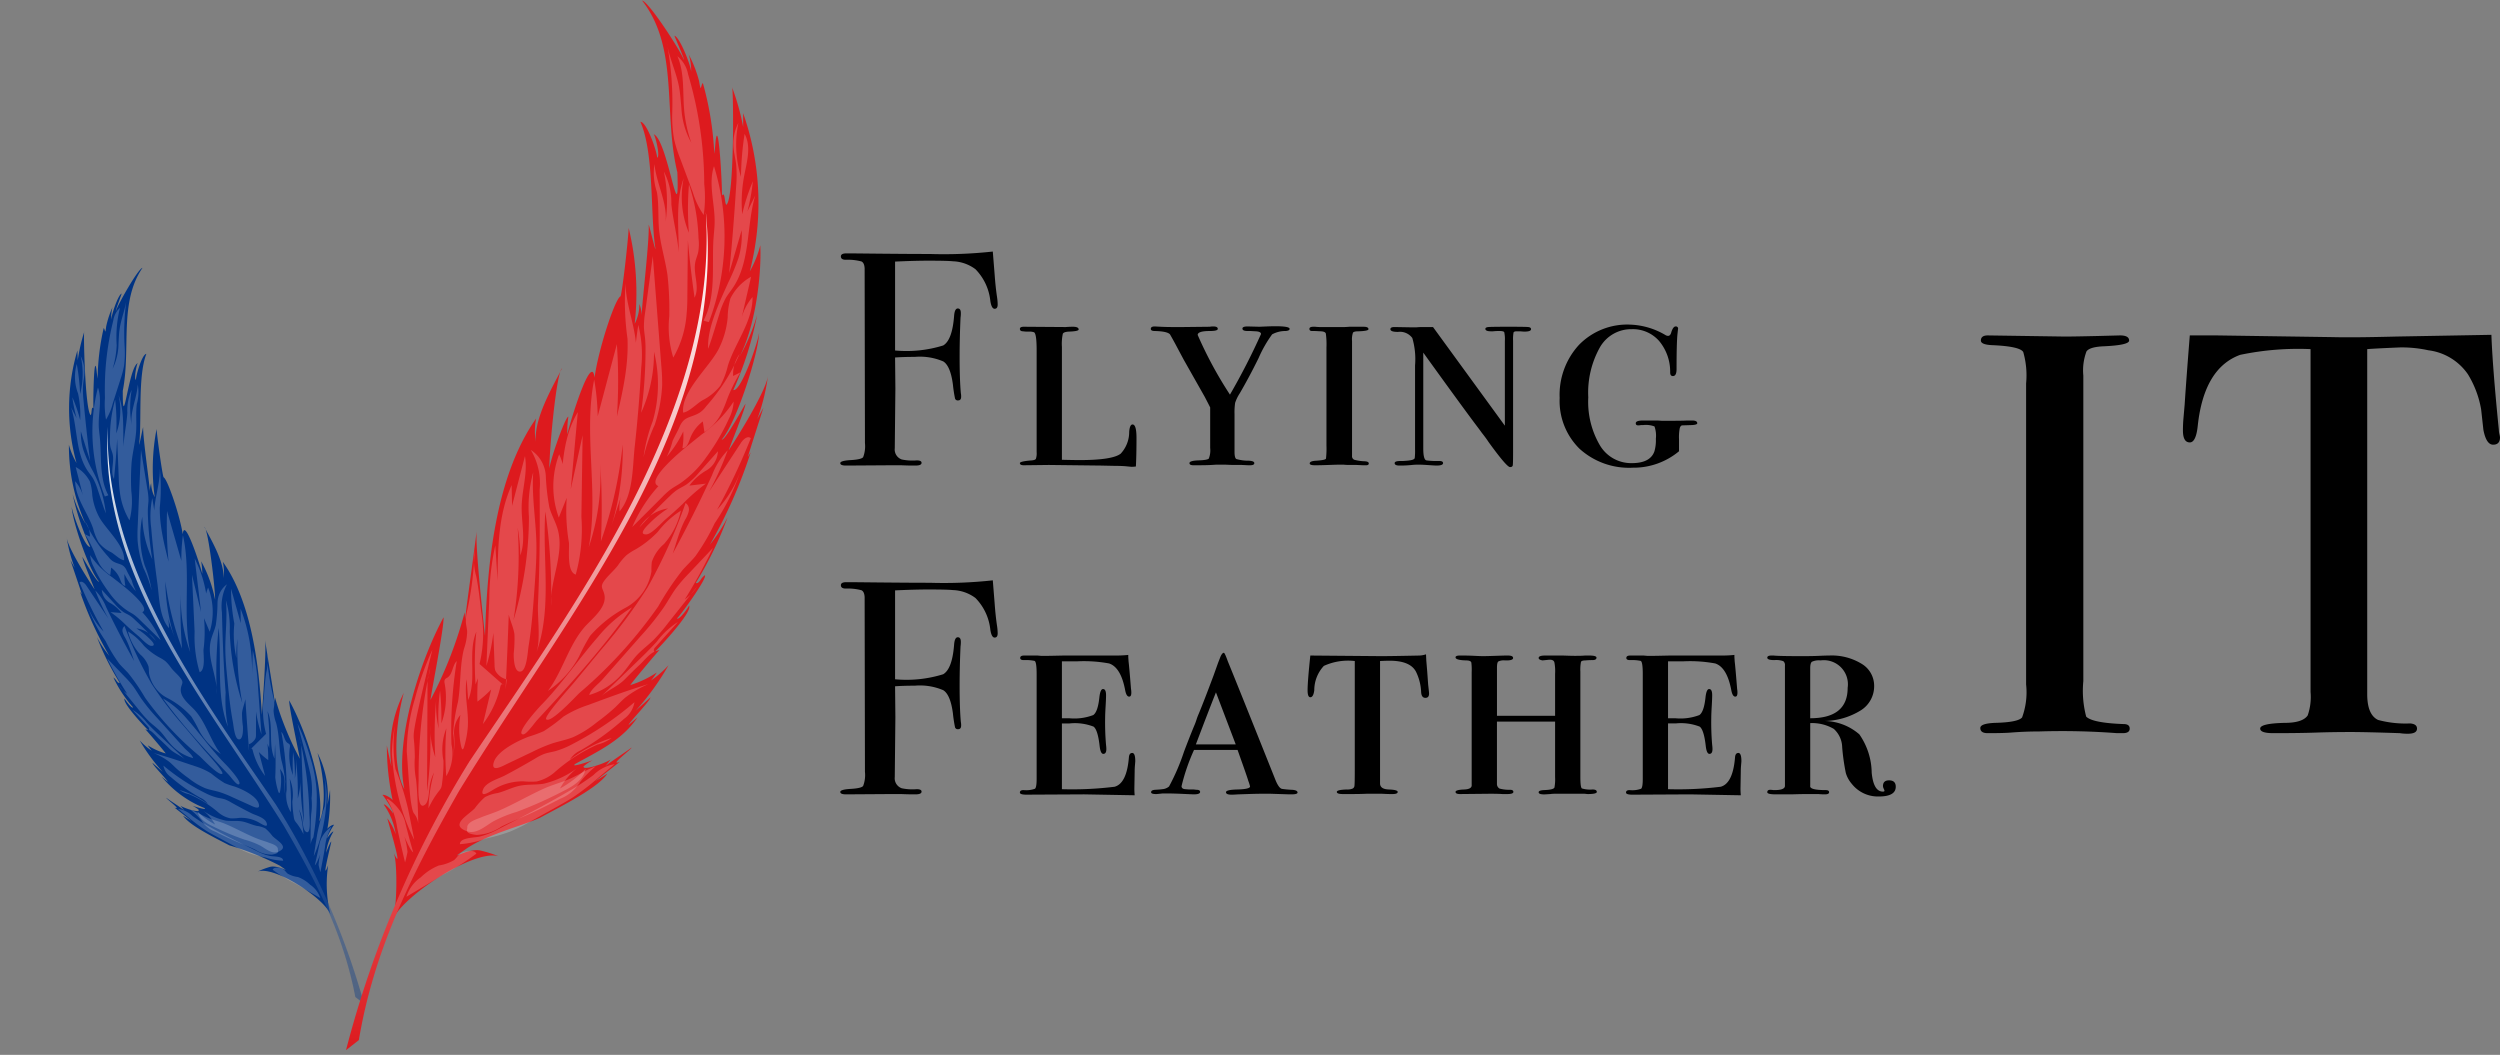 <svg xmlns="http://www.w3.org/2000/svg" xmlns:xlink="http://www.w3.org/1999/xlink" width="205.298" height="86.627" viewBox="0 0 205.298 86.627">
  <rect x="0" y="0" width="205.298" height="86.627" fill="#808080" stroke="none"/>
  <defs>
    <linearGradient id="linear-gradient" x1="0.5" x2="0.5" y2="1" gradientUnits="objectBoundingBox">
      <stop offset="0" stop-color="#fff"/>
      <stop offset="1" stop-color="#003383" stop-opacity="0.373"/>
    </linearGradient>
    <linearGradient id="linear-gradient-2" x1="0.5" x2="0.5" y2="1" gradientUnits="objectBoundingBox">
      <stop offset="0" stop-color="#fff"/>
      <stop offset="1" stop-color="#dd1a1e"/>
    </linearGradient>
  </defs>
  <g id="Group_16" data-name="Group 16" transform="translate(306.353 1554.207)">
    <g id="Group_14" data-name="Group 14">
      <path id="Path_147" data-name="Path 147" d="M13.575-13.2q0,.35-.25.35t-.35-.625A4.363,4.363,0,0,0,11.75-16.1a3.27,3.27,0,0,0-1.85-.65q-.45-.05-2-.05-1.15,0-2.75.075v7.3A10.147,10.147,0,0,0,9.1-9.837q.75-.438.9-2.463.05-.575.3-.575t.25.375a2.341,2.341,0,0,1-.025.375q-.075,1.725-.075,3.2,0,1.9.1,3a1.333,1.333,0,0,1,.025.3q0,.3-.25.3a.231.231,0,0,1-.25-.15A10.913,10.913,0,0,1,9.9-6.625q-.2-1.525-.788-1.9A4.864,4.864,0,0,0,6.775-8.9q-.925,0-1.625.05L5.175-6.3l-.05,4.9A.868.868,0,0,0,5.7-.475,4.226,4.226,0,0,0,6.925-.4q.4,0,.4.2,0,.225-.5.225h-.25q-.35,0-.95-.025H4.85L1.125.025Q.65.025.65-.175t.863-.25q.863-.05,1.013-.237a2.5,2.5,0,0,0,.15-1.162L2.65-16.175q-.025-.45-.262-.562A4.4,4.4,0,0,0,1.1-16.875q-.4,0-.4-.275,0-.25.45-.25h.4l2.413.025Q6.425-17.35,8-17.35a37.062,37.062,0,0,0,5.175-.2q.025.325.15,1.875.075,1.05.2,1.875A4.338,4.338,0,0,1,13.575-13.2Zm11.4,10.95q0,1.4-.05,2.35a2.341,2.341,0,0,1-.375.025q-.025,0-.388-.037T23.225.05L22.05.025l-4.275-.05L15.725,0Q15.4,0,15.4-.175q0-.15.975-.225.275-.025.337-.125a1.38,1.38,0,0,0,.063-.55V-9.45q0-1.4-.225-1.475a1.189,1.189,0,0,0-.437-.05A2.319,2.319,0,0,1,15.675-11q-.275,0-.275-.2,0-.175.325-.175l3.45.025q.275-.025.575-.025.475,0,.475.225,0,.15-.825.175-.4.025-.475.175a3.958,3.958,0,0,0-.075,1.075V-.45q1,.025,1.45.025,2.7,0,3.375-.525a2.6,2.6,0,0,0,.7-1.8q.05-.6.275-.6Q24.975-3.35,24.975-2.25ZM37.55-11.2q0,.15-.325.175a2.275,2.275,0,0,0-1.112.275A10.18,10.18,0,0,0,35-8.8q-.775,1.575-1.55,2.9a3.311,3.311,0,0,0-.375.775,5.32,5.32,0,0,0-.05.925v3.1q0,.5.15.588A3.549,3.549,0,0,0,34.2-.375q.45.025.45.2T34.3,0h-.15l-.525-.025h-.65q-.2,0-.725-.025h-.725q.025,0-.388.025T29.9,0h-.25q-.325,0-.325-.175,0-.2.738-.225t.85-.15a1.825,1.825,0,0,0,.113-.875V-4.75q-.15-.3-.45-.875L28.85-8.675q-.375-.7-.6-1.125t-.525-.95q-.225-.25-1.25-.275-.325,0-.325-.175,0-.2.325-.2l.475.025q.5.025,1.05.025h.775L31-11.375a1.4,1.4,0,0,1,.275-.025q.375,0,.375.2,0,.175-.65.175-1,0-1,.325a33.061,33.061,0,0,0,2.65,4.9,54.05,54.05,0,0,0,2.55-4.975q0-.2-.425-.225l-.45-.025H34.1q-.425,0-.425-.2,0-.175.425-.175l.975.025.6-.025Q37.55-11.475,37.55-11.2ZM44.05-.15q0,.15-.225.15h-.25L43.05-.025H42.4a3.857,3.857,0,0,1-.425-.025H41.7q-.25,0-.937.025T39.725,0h-.1Q39.2,0,39.2-.15q0-.2.55-.225.75-.05.787-.175a7.466,7.466,0,0,0,.038-1.075v-8.05a6.627,6.627,0,0,0-.05-1.137q-.05-.163-.375-.187l-.5-.025H39.4q-.225,0-.225-.175t.325-.175h.15a4.31,4.31,0,0,0,.55.025H42q.15,0,.45-.025h1.175q.4,0,.4.2,0,.15-.85.175-.35,0-.425.113a1.732,1.732,0,0,0-.075.688V-.775a.312.312,0,0,0,.188.325,3.858,3.858,0,0,0,.888.125Q44.05-.3,44.05-.15ZM57.375-11.175q0,.2-.55.2-.075,0-.35-.025H56.2q-.225,0-.263.1a3.156,3.156,0,0,0-.037.675V-1.05q0,.9-.025,1.05T55.65.15q-.275,0-1.775-2.075-.175-.275-.55-.75-.05-.075-.275-.375Q51.8-4.7,48.525-9.25v7.875q0,.925.262.975a6.08,6.08,0,0,0,.963.05h.1q.3,0,.3.175,0,.2-.55.2-.1,0-.825-.05Q48.4-.05,48.1-.05q-.25,0-.5.025a9.819,9.819,0,0,1-1.025.05q-.4,0-.4-.2,0-.175.475-.175h.225L47.2-.375q.6-.05.625-.225a5.319,5.319,0,0,0,.025-.725V-8.2a6.185,6.185,0,0,0-.225-2.25,1.258,1.258,0,0,0-1.175-.5q-.625,0-.625-.225,0-.175.325-.175h.1l1.375.025h.325q.25-.025.45-.025h.925l5.9,8.1V-10.2a2.691,2.691,0,0,0-.05-.725q-.05-.1-.4-.1A4.41,4.41,0,0,0,54.25-11H54.1q-.475,0-.475-.2,0-.125.237-.15t1.688-.025q1.375,0,1.6.025T57.375-11.175ZM71.025-3.45q0,.125-.45.15l-.8.025q-.125.025-.187.225a3.9,3.9,0,0,0-.062.9v1A5.829,5.829,0,0,1,65.725.2,6.047,6.047,0,0,1,61.35-1.362a5.507,5.507,0,0,1-1.625-4.163,6.055,6.055,0,0,1,1.588-4.362A5.523,5.523,0,0,1,65.5-11.55a6.078,6.078,0,0,1,2.9.85.448.448,0,0,0,.225.075q.2,0,.275-.325.15-.45.35-.45a.177.177,0,0,1,.2.2q0-.05-.05.425-.075.725-.075,2.875,0,.575-.3.575-.225,0-.225-.3a3.923,3.923,0,0,0-.913-2.587,2.865,2.865,0,0,0-2.237-.963,2.957,2.957,0,0,0-2.625,1.5,7.617,7.617,0,0,0-.95,4.1,7.066,7.066,0,0,0,.962,3.95A2.987,2.987,0,0,0,65.65-.175q1.5,0,1.85-.95a3.178,3.178,0,0,0,.125-1.05,2.27,2.27,0,0,0-.113-1.013,1.993,1.993,0,0,0-.937-.112H66.4a1.159,1.159,0,0,1-.225.025q-.2,0-.2-.175,0-.225.6-.225h1.2q.35.025.375.025,1.75,0,2-.025h.45Q71.025-3.675,71.025-3.45ZM13.575,13.8q0,.35-.25.35t-.35-.625A4.363,4.363,0,0,0,11.75,10.9a3.27,3.27,0,0,0-1.85-.65q-.45-.05-2-.05-1.15,0-2.75.075v7.3a10.147,10.147,0,0,0,3.95-.413q.75-.438.9-2.463.05-.575.3-.575t.25.375a2.341,2.341,0,0,1-.025.375q-.075,1.725-.075,3.2,0,1.9.1,3a1.333,1.333,0,0,1,.025.3q0,.3-.25.3a.231.231,0,0,1-.25-.15,10.913,10.913,0,0,1-.175-1.15q-.2-1.525-.788-1.9A4.864,4.864,0,0,0,6.775,18.1q-.925,0-1.625.05l.025,2.55-.05,4.9a.868.868,0,0,0,.575.925,4.226,4.226,0,0,0,1.225.075q.4,0,.4.2,0,.225-.5.225h-.25q-.35,0-.95-.025H4.85l-3.725.025q-.475,0-.475-.2t.863-.25q.863-.05,1.013-.238a2.5,2.5,0,0,0,.15-1.163L2.65,10.825q-.025-.45-.262-.562A4.4,4.4,0,0,0,1.1,10.125q-.4,0-.4-.275,0-.25.45-.25h.4l2.413.025Q6.425,9.65,8,9.65a37.061,37.061,0,0,0,5.175-.2q.025.325.15,1.875.075,1.05.2,1.875A4.338,4.338,0,0,1,13.575,13.8Zm11.3,10.5q0,.025-.025.313t-.025.513L24.8,26.55q0,.25.025.55l-4.15-.075-4.75.025q-.525,0-.525-.175,0-.2.3-.2a2.1,2.1,0,0,0,.938-.112q.137-.112.137-.812v-8.6q0-1.025-.175-1.088A3.535,3.535,0,0,0,15.725,16q-.3,0-.3-.175,0-.2.325-.2h1.1l.275.025h.625q.125,0,1.25-.025h4.225a9.493,9.493,0,0,0,1.075-.05v.175l.025.375q.05.375.2,2.25a1.553,1.553,0,0,1,.025.3q0,.325-.175.325-.225,0-.325-.5-.35-1.9-1.325-2.225a11.371,11.371,0,0,0-2.6-.175H18.85v4.675h.6a4.358,4.358,0,0,0,1.975-.262q.375-.263.5-1.437.075-.7.3-.7.25,0,.25.5,0,.3-.037.925t-.038.95a21.457,21.457,0,0,0,.075,2.225,2.734,2.734,0,0,1,.025.325q0,.4-.25.4-.225,0-.3-.625-.15-1.35-.5-1.613a4.259,4.259,0,0,0-1.975-.262H18.85v5.4a28.49,28.49,0,0,0,4.325-.2q1-.275,1.175-2.4.025-.375.275-.375T24.875,24.3ZM38.2,26.875q0,.15-.5.15h-.175l-1.55-.05h-.7q-.425,0-1.175.025l-.75.025-.45.025h-.125q-.45,0-.45-.2t.9-.225q1.075-.025,1.075-.25a3.452,3.452,0,0,0-.15-.475q-.05-.2-.575-1.675l-.3-.85H29.7a16.3,16.3,0,0,0-1.025,2.975q0,.225.3.25l.325.025h.375l.225.025q.3,0,.3.175,0,.2-.525.2-.075,0-.887-.038T27.35,26.95h-.225l-.225.025L26.625,27h-.05q-.4,0-.4-.15,0-.175.325-.2.45-.025.6-.05a.947.947,0,0,0,.55-.225,17.6,17.6,0,0,0,1.225-2.85q.425-1.125.825-2.1a4.911,4.911,0,0,0,.2-.525,4.912,4.912,0,0,1,.2-.525q.425-1.025,1.2-3.1l.375-1.05.175-.45q.15-.375.3-.375.075,0,.325.7.75,1.825,3.875,9.65.3.775.575.825a7.555,7.555,0,0,0,.8.075Q38.2,26.675,38.2,26.875Zm-5.075-3.95L31.5,18.65q-.6,1.5-1.65,4.275ZM49,18.75q0,.35-.3.35-.325,0-.35-.475a4.177,4.177,0,0,0-.425-1.675q-.475-.9-2.175-.9-.25,0-.775.025v10.05q0,.475.725.5t.725.2Q46.425,27,46,27h-.175q-.225,0-.7-.025h-1.25Q43.35,27,42.525,27h-.6q-.5,0-.5-.175t.825-.2a1.04,1.04,0,0,0,.4-.05.28.28,0,0,0,.225-.263q.025-.212.025-1.263V16.075a4.807,4.807,0,0,0-2.538.4,2.924,2.924,0,0,0-.787,2q-.075.575-.325.575-.225,0-.225-.575,0-.725.225-2.85l5.825.05q.775,0,3.15-.05a1.884,1.884,0,0,0,.525-.1l.025.525.075.9L48.925,18l.05.45Q49,18.675,49,18.75Zm13.775,8.075q0,.175-.75.175-.025,0-.25-.025H59.5a3.644,3.644,0,0,0-.55.025l-.4.025Q58,27.05,58,26.85q0-.15.425-.175.825-.025.875-.225a3.565,3.565,0,0,0,.05-.825V21.05H54.575V26.2a.437.437,0,0,0,.212.35,3.083,3.083,0,0,0,.862.1q.275,0,.275.175t-.5.175h-.4q-.35-.025-1.025-.025L51.55,27q-.375,0-.375-.175t.725-.2q.55-.025.6-.3v-9.35a4.917,4.917,0,0,0-.025-.75q-.025-.2-.45-.2-.85-.025-.85-.25,0-.15.35-.15h.2q.525,0,1.013.025t.688.025q.275,0,1.013-.025t.862-.025h.175q.425,0,.425.2,0,.225-.675.2a1.026,1.026,0,0,0-.537.087q-.113.088-.112.513v3.95H59.35v-3.45a3.91,3.91,0,0,0-.05-.9q-.05-.3-.5-.25l-.475.05q-.325-.05-.325-.2,0-.2.525-.2H60q.675.025.975.025.6,0,.825-.025h.35q.6,0,.6.175,0,.2-.338.2a5.241,5.241,0,0,0-.562.025q-.325,0-.375.125a3.386,3.386,0,0,0-.05.8V25.6q0,.85.125.938a2.3,2.3,0,0,0,.875.087Q62.775,26.625,62.775,26.825ZM74.65,24.3q0,.025-.025.313t-.025.513l-.025,1.425q0,.25.025.55l-4.15-.075-4.75.025q-.525,0-.525-.175,0-.2.3-.2a2.1,2.1,0,0,0,.938-.112q.138-.112.137-.812v-8.6q0-1.025-.175-1.088A3.535,3.535,0,0,0,65.5,16q-.3,0-.3-.175,0-.2.325-.2h1.1l.275.025h.625q.125,0,1.25-.025H73a9.493,9.493,0,0,0,1.075-.05v.175l.025.375q.05.375.2,2.25a1.553,1.553,0,0,1,.025.3q0,.325-.175.325-.225,0-.325-.5-.35-1.9-1.325-2.225a11.371,11.371,0,0,0-2.6-.175H68.625v4.675h.6a4.358,4.358,0,0,0,1.975-.262q.375-.263.5-1.437.075-.7.3-.7.25,0,.25.5,0,.3-.037.925t-.038.95a21.455,21.455,0,0,0,.075,2.225,2.734,2.734,0,0,1,.025.325q0,.4-.25.4-.225,0-.3-.625-.15-1.35-.5-1.613A4.259,4.259,0,0,0,69.25,21.2h-.625v5.4a28.49,28.49,0,0,0,4.325-.2q1-.275,1.175-2.4.025-.375.275-.375T74.65,24.3Zm12.675,2.1q0,.8-1.4.8a2.725,2.725,0,0,1-2.2-1.025,2.444,2.444,0,0,1-.5-.9,17.405,17.405,0,0,1-.3-2.125,2.091,2.091,0,0,0-.687-1.5,3.532,3.532,0,0,0-1.937-.475v5.15q-.075.35,1.275.35.275,0,.275.175t-.35.175q-.275,0-.525-.025H80.1q-.55,0-1.325.025h-1.3q-.7,0-.7-.175,0-.2.25-.2a2.03,2.03,0,0,1,.25.025h.1q.85,0,.85-.35V16.45a.4.4,0,0,0-.137-.363A1.746,1.746,0,0,0,77.363,16q-.588,0-.588-.2,0-.175.35-.175H77.3q.4.05,2.375.05.825,0,1.35-.025t.825-.025a4.706,4.706,0,0,1,2.688.688,2.1,2.1,0,0,1,1.013,1.813,2.335,2.335,0,0,1-1.075,1.987A5.837,5.837,0,0,1,81.45,21a4.468,4.468,0,0,1,2.887,1.1,5.632,5.632,0,0,1,1.012,3.15q.15,1.55.925,1.55.125,0,.125-.075a.734.734,0,0,0-.062-.163.567.567,0,0,1-.062-.212q0-.475.5-.475Q87.325,25.875,87.325,26.4Zm-3.95-8.125a1.978,1.978,0,0,0-2.225-2.25,1.357,1.357,0,0,0-.713.113q-.138.112-.137.537v4.1Q83.375,20.775,83.375,18.275Z" transform="translate(-238 -1516)"/>
      <path id="Path_148" data-name="Path 148" d="M13.536-.376q0,.376-.564.376H12.5A60.163,60.163,0,0,0,6.11-.141q-1.175,0-2.35.094Q3.149,0,1.88,0q-.611,0-.611-.423,0-.376,1.222-.423Q4.371-.893,4.7-1.293A5.977,5.977,0,0,0,5.029-4V-28.717A6.96,6.96,0,0,0,4.794-31.3q-.282-.47-2.585-.564-.893-.047-.893-.376,0-.423.564-.423l6.345.094q.705,0,2.726-.047l1.786-.047q.752,0,.752.423,0,.376-2.068.47-1.175.047-1.434.423a4.419,4.419,0,0,0-.259,1.974v25.1a8.3,8.3,0,0,0,.235,2.914q.517.517,3.055.611Q13.536-.752,13.536-.376ZM43.945-24.3q0,.611-.564.611t-.8-1.222L42.394-26.6a8.167,8.167,0,0,0-1.081-2.867,4.625,4.625,0,0,0-3.243-1.974,10.154,10.154,0,0,0-2.35-.235q-2.209.094-2.679.141V-3.2q0,1.692.893,2.115A8.657,8.657,0,0,0,36.566-.8q.564.047.564.423,0,.423-.752.423A4.049,4.049,0,0,1,35.72,0q-2.82-.094-4-.094-1.551,0-2.914.047T25.333,0q-1.081,0-1.081-.376,0-.423,2.021-.47,1.457,0,1.88-.611a4.643,4.643,0,0,0,.235-1.927V-31.537a23.273,23.273,0,0,0-5.781.47q-2.961,1.081-3.478,5.781-.141,1.41-.658,1.41-.564,0-.564-.987,0-.517.047-1.034l.094-1.081q.141-2.162.423-5.687h2.115l9.588.141q1.692.047,5.264-.047l7.8-.141q.094,2.632.611,7.8a1.682,1.682,0,0,0,.047.352A1.84,1.84,0,0,1,43.945-24.3Z" transform="translate(-145 -1494)"/>
    </g>
    <g id="Group_15" data-name="Group 15" transform="translate(-21.437 -17.792)">
      <g id="Symbol_blue" transform="matrix(0.926, -0.267, 0.254, 0.964, -284.554, -1511.13)">
        <path id="Path_54" data-name="Path 54" d="M13.7,55.479a9.853,9.853,0,0,1,.884-3.97c-1.061,1.421.73-1.688.77-1.795-.082-.028-.681.756-.681.792A4.178,4.178,0,0,1,15.74,48.98c-.046-.1-.64.324-.624.378-.079-.1.806-.93.831-.9-.076-.095-.649.073-.663.212a15.346,15.346,0,0,0,1.09-3.087c.032-.047-.549,1.175-.535,1.123a7.473,7.473,0,0,0,.3-4.324c.049,1.537-.276,4.259-1.338,5.464,1.206-2.609.887-7.417.146-10.274-.167.59-.317,4.124-.388,4.863a24.2,24.2,0,0,1-.718-5.421l-.121.388c.1-.676.475-4.629.567-5.224-.116.941-1.655,5.2-1.9,5.911.829-3.975,1.6-9.129.1-13.007a3.918,3.918,0,0,1-.287,1.314c.394-1.323-.176-3.233-.479-4.5.282.325-.479,5.373-.694,6.012a10.473,10.473,0,0,0-.312-3.353,5.822,5.822,0,0,1-.183,1.023c.031-.524-.272-6.292-.965-2.712.509-.714.219-5.595-.131-5.826-.021-.457.36-3.417.476-3.98a16.512,16.512,0,0,0-1.634,5.356,2.507,2.507,0,0,1,.009-1.187A1.99,1.99,0,0,0,8,17.865c.16-.7.566-4.271.837-5.226.06-.2-.72,1.392-.7,1.248.723-1.713,1.348-5.4,2.565-7.007-.38-.076-1.39,1.58-1.418,1.82-.194-.1.455-1.342.523-1.288-.845.062-2.856,5.466-1.85,1.851,1.6-3.151,1.579-7.069,4.293-9.283-.384-.036-2.942,2.458-3.113,2.8-.113.032.93-1.322.829-1.236-.32.014-1.449,1.651-1.435,1.925a3.347,3.347,0,0,1,.39-1.051A7.282,7.282,0,0,0,7.982,3.8c-.288.694-.142.228-.234.058a18.711,18.711,0,0,0-1.6,3.868s.015-.224.1-.741c.186-1.556-1.15,3.037-1.089,3.026-.11-.353-.235.35-.372.45C4.4,10.042,6.024,3.515,6.071,3.7A14.058,14.058,0,0,0,4.907,5.821l.183-.784a16.189,16.189,0,0,0-2.515,8.89,6.278,6.278,0,0,1-.232-1.619,15.07,15.07,0,0,0-.338,6.652,11.2,11.2,0,0,1-.43-2.651,19.96,19.96,0,0,0,.307,4.565c-.469-.022-.737-3.158-.656-3.6-.25,1.046.017,5.371.633,6.561-.211.039-.8-2.265-.842-2.34-.047.328.276,2.481.306,2.861C1.053,23.6.024,20.486.144,19.59A12.117,12.117,0,0,0,.151,22.2l-.186-.725c-.007,0,.195,2.72.2,3l-.094-.293a28.34,28.34,0,0,0,1.021,5.761,9.186,9.186,0,0,1-.615-1.769,21.241,21.241,0,0,0,.884,4.128s-.11.071-.217-.208a.938.938,0,0,0-.189-.348,10.241,10.241,0,0,0,.976,2.814c-.15.133-.554-.929-.5-.89-.344.281,1.211,3,1.247,3.035l-.231-.138c-.084-.26,1.34,2.655,1.157,2.38A5.877,5.877,0,0,1,2.312,37.9a4.554,4.554,0,0,0,.215.529,5.9,5.9,0,0,1-.77-1.1,14.955,14.955,0,0,0,1.22,3.022L2.327,39.4c-.054.162.866,1.718.846,1.851l-.392-.542A9.141,9.141,0,0,0,5.61,44.147c.3.361-.926-.44-.926-.44a2.447,2.447,0,0,1,.434.471c.014.337-1.47-.667-1.442-.8l.242.529c-.067-.162-1.11-1.26-1.2-1.415-.133-.038,1.072,1.415.444.946L4.28,44.884l-.583-.6c.331.929,2.072,2.41,3.17,3.4a24.607,24.607,0,0,1,3.722,2.764c.961,1.11-.077-.163-.9-.13a7.007,7.007,0,0,0-1.049.087C10.141,50.307,13.581,54.071,13.7,55.479Z" transform="translate(0)" fill="#003383"/>
        <path id="Path_55" data-name="Path 55" d="M9.885,51.528,9.313,50.8c.359-5.05-.592-9.653-2.192-15.255C3.421,23.943-2.711,11.615,1.3,0-2.07,10.917,3.2,23.519,6.944,33.755A60.32,60.32,0,0,1,9.885,51.528Z" transform="translate(4.645 11.769)" fill="url(#linear-gradient)"/>
        <path id="Path_56" data-name="Path 56" d="M-.016,9.89s.35-1.412.7-2.4a5.031,5.031,0,0,0,.373-1.247,6.116,6.116,0,0,0,.429-1.966C1.541,3.173,1.517,0,1.517,0a17.068,17.068,0,0,1,.315,2.951,10.833,10.833,0,0,1-.254,3.084A18.882,18.882,0,0,1,.359,9.381,1.155,1.155,0,0,0-.016,9.89Z" transform="translate(13.608 39.589)" fill="#fff" opacity="0.2"/>
        <path id="Path_57" data-name="Path 57" d="M.312,3.326s.632-1.238.931-1.9a4.061,4.061,0,0,1,.9-1.363c.264-.226-.87.18-1.283.988S0,2.652,0,2.652s.106,0,.473-.47a5.719,5.719,0,0,0,.487-.694,4.766,4.766,0,0,0-.638,1.22C.3,3.021.312,3.326.312,3.326Z" transform="translate(13.477 48.561)" fill="#fff" opacity="0.2"/>
        <path id="Path_58" data-name="Path 58" d="M-.01,6.094a11.622,11.622,0,0,0,1.055-1.47A14.14,14.14,0,0,0,2.393,1.547,9.774,9.774,0,0,0,2.6,0a8.941,8.941,0,0,1-.616,2.384A15.021,15.021,0,0,0,.76,4.419C.337,5.328-.01,6.094-.01,6.094Z" transform="translate(13.595 44.386)" fill="#fff" opacity="0.2"/>
        <path id="Path_59" data-name="Path 59" d="M1.607,7.152A28.575,28.575,0,0,0,2.462.743a1.837,1.837,0,0,0,0,.533,1.618,1.618,0,0,1-.055.348L.99,7.671a21.9,21.9,0,0,1,.7-3.712,5.582,5.582,0,0,1-.7,1.695A23.162,23.162,0,0,0,1.706,2.44a6.386,6.386,0,0,1-.525,1.573A10.951,10.951,0,0,0,1.613,1.87,16.078,16.078,0,0,0,1.1,3.686,4.367,4.367,0,0,1,1.47,1.373a.313.313,0,0,0,.024-.167c-.017-.074-.082-.122-.132-.178C1.126.76,1.27.3,1.079,0a24.974,24.974,0,0,1-.82,4.724A2.546,2.546,0,0,0,.123,6.575,17.988,17.988,0,0,0,.757,3.9,3.31,3.31,0,0,1,.482,5.756,8.877,8.877,0,0,0,.259,7.047a.818.818,0,0,0,0,.257A.875.875,0,0,0,.327,7.5,4.934,4.934,0,0,1,.683,8.608,8.8,8.8,0,0,0,.852,6.531a2.543,2.543,0,0,1,.04.977c-.021.246-.132.721.026.933C1.3,8.95,1.56,7.37,1.607,7.152Z" transform="translate(12.534 39.887)" fill="#fff" opacity="0.2"/>
        <path id="Path_60" data-name="Path 60" d="M1.983,9.407a1.6,1.6,0,0,1,.076,1.209A4.09,4.09,0,0,0,1.84,11.84a4.061,4.061,0,0,1,.3-1.308,9.762,9.762,0,0,0,.15-1.814c.07-1.025.389-2.03.375-3.055a3.323,3.323,0,0,1,.053-1c.055-.184.153-.354.208-.538A2.578,2.578,0,0,0,3,3.447,18.989,18.989,0,0,1,3.4-.006a3.606,3.606,0,0,1-.458,1.478c-.275.609-.5,1.24-.725,1.87A7.409,7.409,0,0,0,1.6,6.308l-1.612.866c.02-.046.092-.04.122,0a.229.229,0,0,1,.029.143A5.559,5.559,0,0,0,.608,9.625l0-2.042a6.059,6.059,0,0,0,.6.857A12.357,12.357,0,0,0,1.5,7.123l.052.379a18.542,18.542,0,0,0,.66-2.953c.211,1.3-.671,2.615-.458,3.917l.36-1.13a24.886,24.886,0,0,1-.7,2.623,5.178,5.178,0,0,0-.07.935c0,.294.006.6.184.245A4.638,4.638,0,0,0,1.983,9.407Z" transform="translate(10.717 33.386)" fill="#fff" opacity="0.2"/>
        <path id="Path_61" data-name="Path 61" d="M.548,7.031c.133-.788.265-1.577.469-2.35C1.363,3.375,1.911,2.12,2.132.788a7.681,7.681,0,0,1-.361,2.565,20.658,20.658,0,0,0-.518,5.961,23.106,23.106,0,0,1,1-5.211,9.594,9.594,0,0,0-.513,1.508,8.583,8.583,0,0,1,.579-2.773A14.737,14.737,0,0,1,2.806,0l.053,2.948.3-1.153a13.583,13.583,0,0,1-.5,5.528l.6-1.946A14.515,14.515,0,0,1,2.893,8.4l-.745,3.836A10.741,10.741,0,0,1,2.2,10.294l-.5,1.8a1.027,1.027,0,0,1-.113.289,1,1,0,0,1-.752.338L.766,13.3q.457-2.443.955-4.878c.081.609-.489,1.1-.71,1.673a7.785,7.785,0,0,0-.217,1.088c-.058.257-.282,1.1-.646.907-.307-.168-.1-1.235-.081-1.532C.153,9.376.351,8.2.548,7.031Z" transform="translate(9.774 27.408)" fill="#fff" opacity="0.2"/>
        <path id="Path_62" data-name="Path 62" d="M.972,4.512a7.045,7.045,0,0,1,.735-2.347,20.792,20.792,0,0,1-.308,2.3C1.33,2.88,2.592,1.545,2.974,0a15.241,15.241,0,0,1-.853,3.088c-.837,2.936-.074,6.131-.876,9.076a30.661,30.661,0,0,1,1.4-8.64l.1,4.336a3.081,3.081,0,0,1-.356,1.87A13.792,13.792,0,0,1,3.43,5.8C3.307,9.013,1.66,12.03,1.49,15.243a12.892,12.892,0,0,1,.484-4.828,38.063,38.063,0,0,0-1.08,4.342A23.876,23.876,0,0,1,.976,9.063a15.034,15.034,0,0,0-.415,5.284L.373,11.959a2.267,2.267,0,0,1-.116.879C-.3,11.735.134,10.186.28,9.017Q.562,6.756.972,4.512Z" transform="translate(6.348 16.268)" fill="#fff" opacity="0.2"/>
        <path id="Path_63" data-name="Path 63" d="M.479,5.8,1.5,1.228,1.438,4.389,2.077,0a9.528,9.528,0,0,1-.123,4.669,2.716,2.716,0,0,1,.6-2.065A5.279,5.279,0,0,1,1.725,6.14L1.549,4.934a10.953,10.953,0,0,1-.731,2.5c-.12.41-.26,1.645-.8,1.679A9.871,9.871,0,0,1,.479,5.8Z" transform="translate(8.163 24.186)" fill="#fff" opacity="0.2"/>
        <path id="Path_64" data-name="Path 64" d="M1.459,5.1c.229-1,.472-2,.716-3A3.75,3.75,0,0,1,3.2-.005,1.908,1.908,0,0,0,2.014,1.258a13.113,13.113,0,0,1-.616,1.7C1.177,3.361.856,3.7.635,4.1c-.714,1.3-.223,2.938-.649,4.357a32.78,32.78,0,0,1,1.582-5.2c-.454,2.7-1.7,5.334-1.382,8.039a11.171,11.171,0,0,1,.553-2.76Q1.069,6.807,1.459,5.1Z" transform="translate(9.142 26.967)" fill="#fff" opacity="0.2"/>
        <path id="Path_65" data-name="Path 65" d="M.23,8.045a10.866,10.866,0,0,1,.216-1.12l.71-3.1Q.629,5.394.019,6.938c-.166-.664.406-1.306.433-1.994.008-.2-.033-.406-.028-.61a2.764,2.764,0,0,1,.17-.772A11,11,0,0,1,1.845.67,17.467,17.467,0,0,1,1.2,3.385,5.414,5.414,0,0,0,2.221.4c.2,1.937-.876,3.811-.934,5.763-.1-1.455.79-2.775,1.272-4.157A3.932,3.932,0,0,1,3.413.286,8.54,8.54,0,0,0,2.62,3.352c.031-1.224,1.012-2.2,1.415-3.359a3.457,3.457,0,0,1-.5,1.525c-.286.66-.394,1.382-.623,2.064-.284.841-.75,1.608-1.074,2.434a17.981,17.981,0,0,0-.655,2.293A5.993,5.993,0,0,1,.4,10.568,5.821,5.821,0,0,1,.23,8.045Z" transform="translate(5.294 9.111)" fill="#fff" opacity="0.2"/>
        <path id="Path_66" data-name="Path 66" d="M.126,7.093a10.935,10.935,0,0,1,.3-1.07L2.373,0,2.043,3.28a4.837,4.837,0,0,1-.131.824c-.061.217-.152.424-.225.637s-.13.442-.182.666a26.854,26.854,0,0,0-.577,3.5,8.429,8.429,0,0,1,.1-3.586A7.739,7.739,0,0,0,.171,9.233,9,9,0,0,1,.2,11.363a9.949,9.949,0,0,0-.19-1.956A8.669,8.669,0,0,1,.126,7.093Z" transform="translate(5.801 14.36)" fill="#fff" opacity="0.2"/>
        <path id="Path_67" data-name="Path 67" d="M.655,10.93a4.5,4.5,0,0,0-.14-.962C.444,9.729.334,9.507.248,9.274c-.628-1.7.09-3.615,0-5.438l.224.985a11.305,11.305,0,0,1,.1-1.758,11.73,11.73,0,0,1,.152,1.99,8.125,8.125,0,0,0,.4-2.166A3.65,3.65,0,0,1,1.659.533a17.537,17.537,0,0,1-.375,2.447A6.363,6.363,0,0,0,2.153,0,2.642,2.642,0,0,1,2.1,1.412c-.1.316-.26.611-.376.922a6.983,6.983,0,0,0-.3,1.248Q.993,6.044.655,8.521L.533,5.957A4.553,4.553,0,0,0,.34,7.567a12.2,12.2,0,0,0,.241,1.5,9.455,9.455,0,0,1,.231,3.955C.729,12.334.705,11.627.655,10.93Z" transform="translate(3.087 5.56)" fill="#fff" opacity="0.2"/>
        <path id="Path_68" data-name="Path 68" d="M1.286,4.48A5,5,0,0,1,1.2,2.6a4.235,4.235,0,0,0,.1-1.116A2.882,2.882,0,0,0,.443,0L.417,2.655A3.047,3.047,0,0,0,.089,1.114C-.249,2.483.44,3.865.546,5.266A4.535,4.535,0,0,0,.7,6.5a3.019,3.019,0,0,0,.811,1.056c.25.246.588.825.9.933C2.81,7.326,1.556,5.6,1.286,4.48Z" transform="translate(1.977 14.222)" fill="#fff" opacity="0.2"/>
        <path id="Path_69" data-name="Path 69" d="M.963,4.033c.05-.306.086-.615.154-.918C1.354,2.062,1.99,1.069,1.9,0A13.929,13.929,0,0,0,.1,8.781a1.411,1.411,0,0,0,.318-.015C.022,7.227.713,5.548.963,4.033Z" transform="translate(4.082 8.438)" fill="#fff" opacity="0.2"/>
        <path id="Path_70" data-name="Path 70" d="M2.973,6.7a6.149,6.149,0,0,1-.581-1.629,3.853,3.853,0,0,0-.178.948c-.235-.056-.268-.374-.295-.619a2.145,2.145,0,0,0-.484-1.144L1.2,4.831A2.666,2.666,0,0,1,.54,3.669a7.711,7.711,0,0,1-.16-.99A9.383,9.383,0,0,0,0,1.016l.359.3A2.054,2.054,0,0,0,.293,0,11.135,11.135,0,0,0,1.449,3.357a1.526,1.526,0,0,0,.276.446c.427.426.814.381.93,1.043.053.3.145.59.2.89A4.426,4.426,0,0,0,2.973,6.7Z" transform="translate(1.722 18.74)" fill="#fff" opacity="0.2"/>
        <path id="Path_71" data-name="Path 71" d="M1.932,2.967l-.543-.7A7.093,7.093,0,0,1,.042,0,2.371,2.371,0,0,0,.076,1.018,12.341,12.341,0,0,0,.811,3.445a5.971,5.971,0,0,0,1.12,1.836c.155.163.325.312.468.487a4.218,4.218,0,0,1,.325.479L4.007,8.34A8.523,8.523,0,0,0,3.1,5.711C3.955,5.589,2.155,3.255,1.932,2.967Z" transform="translate(1.656 21.527)" fill="#fff" opacity="0.2"/>
        <path id="Path_72" data-name="Path 72" d="M2.731,1.484A1.757,1.757,0,0,1,3.57.612a9.644,9.644,0,0,0-1.088,2.9,7.673,7.673,0,0,1-.843,1.761A4.6,4.6,0,0,0,2.661,3.439c.133-.387.251-.78.418-1.153.357-.8.93-1.484,1.259-2.294A18.8,18.8,0,0,0,3.1,3.839a7.75,7.75,0,0,1-.449,1.446A7.608,7.608,0,0,1,2.042,6.31L.889,8.033a4.534,4.534,0,0,1-.9,1.115A7.193,7.193,0,0,1,.374,7.4q.253-1.042.6-2.057A22.513,22.513,0,0,1,2.731,1.484Z" transform="translate(5.959 2.015)" fill="#fff" opacity="0.2"/>
        <path id="Path_73" data-name="Path 73" d="M2.766,3.87A3.363,3.363,0,0,0,2.43,3.2,3.5,3.5,0,0,0,2,2.754,5.752,5.752,0,0,1,1,1.489,5.113,5.113,0,0,0,0,0,4.246,4.246,0,0,0,.5,2.089,2.318,2.318,0,0,1,.932,3.248a3.994,3.994,0,0,1-.105.53,2.886,2.886,0,0,0,.937,2.359A7.324,7.324,0,0,1,3.373,8.179,10.369,10.369,0,0,1,3.709,9.47a5.448,5.448,0,0,0,1.279,2.346C4.43,10.525,4.451,9.011,3.8,7.767c-.294-.564-1-1.386-.665-2.077.158-.33.355-.35.2-.745C3.191,4.575,2.925,4.24,2.766,3.87Z" transform="translate(3.159 28.435)" fill="#fff" opacity="0.2"/>
        <path id="Path_74" data-name="Path 74" d="M2.052,3.846A2.343,2.343,0,0,1,3.391,5.288Q2.8,4.189,2.123,3.139a3.149,3.149,0,0,0-.3-.419c-.144-.159-.316-.288-.463-.445a3.748,3.748,0,0,1-.539-.826L.043,0A1.323,1.323,0,0,0,.422,1.216a3.107,3.107,0,0,1,.749,1.077L.278,1.967A10.516,10.516,0,0,1,1.3,3.4q.359.556.748,1.09c.177.243.574,1,.859,1.085.5.142.064-.518-.033-.676A6.059,6.059,0,0,0,2.052,3.846Z" transform="translate(1.862 24.538)" fill="#fff" opacity="0.2"/>
        <path id="Path_75" data-name="Path 75" d="M3.748,6.659C2.887,5.213,2.293,3.616,1.514,2.122A7.429,7.429,0,0,0,0,0C.6,1.5,1.3,2.951,2.043,4.378c.375.72.762,1.434,1.156,2.144q.285.515.574,1.028c.1.171.395.941.58.979C4.833,8.626,3.871,6.865,3.748,6.659Z" transform="translate(4.58 34.537)" fill="#fff" opacity="0.2"/>
        <path id="Path_76" data-name="Path 76" d="M5.965,4.509A7.135,7.135,0,0,1,5.2,4a10.612,10.612,0,0,1-.9-1.073,6.231,6.231,0,0,0-1.222-.973C2.061,1.281,1.05.607,0,0A5.921,5.921,0,0,1,1.1,1.052c.159.214.288.449.433.674a11.745,11.745,0,0,0,.831,1.095A6.049,6.049,0,0,0,3.476,3.95c.341.243.729.411,1.086.629a9.153,9.153,0,0,1,.977.719L6.8,6.314c.217.176.8.718.762.081C7.52,5.7,6.473,4.854,5.965,4.509Z" transform="translate(2.628 38.647)" fill="#fff" opacity="0.2"/>
        <path id="Path_77" data-name="Path 77" d="M6.576,16.021,5.5,13.82A29.7,29.7,0,0,1,3.746,9.715a30.231,30.231,0,0,1-.982-5.208.448.448,0,0,0-.287.412,1.651,1.651,0,0,0,.086.525c.331,1.3.044,2.8.764,3.911Q2.335,6.023,1.661,2.6a4.124,4.124,0,0,0-.54-1.591A16.95,16.95,0,0,0,1.6,3.555L.483.4C.4.18.2-.093,0,.031A37.5,37.5,0,0,0,.921,4.467,6.278,6.278,0,0,1,.144,2.042,12.039,12.039,0,0,0,.877,5.263a11.923,11.923,0,0,0,.635,2.1c.158.326.36.626.529.946A16.437,16.437,0,0,1,2.9,10.652a26.28,26.28,0,0,0,3.223,5.866c.164.246,1.2,2.107,1.5,1.905C7.8,18.305,6.708,16.292,6.576,16.021Z" transform="translate(0.229 23.425)" fill="#fff" opacity="0.2"/>
        <path id="Path_78" data-name="Path 78" d="M4.39,8.807l-1.533-2.9a15.4,15.4,0,0,1-.931-1.982c-.144-.4-.255-.815-.422-1.206a9.047,9.047,0,0,0-.487-.935L0,0A30.088,30.088,0,0,0,.878,3.252a2.486,2.486,0,0,1-.508-.876L1.515,4.841A9.4,9.4,0,0,0,2.1,5.959c.225.351.5.671.7,1.036.222.4.359.838.574,1.239A3.894,3.894,0,0,0,4.919,9.847C4.9,9.5,4.549,9.108,4.39,8.807Z" transform="translate(0.861 30.107)" fill="#fff" opacity="0.2"/>
        <path id="Path_79" data-name="Path 79" d="M.881,1.964c.087.041.107-.127.061-.213L0,0A4.623,4.623,0,0,1,.909,1.361c.267.5.57.974.872,1.449L3.316,5.227c-.321-.517-.814-.8-1.125-1.321-.206-.341-.413-.68-.635-1.009C1.4,2.672,1.123,2.076.881,1.964Z" transform="translate(1.826 34.736)" fill="#fff" opacity="0.2"/>
        <path id="Path_80" data-name="Path 80" d="M4.8,4.465a3.263,3.263,0,0,0-.446-.384c-.189-.125-.4-.208-.6-.313a4.928,4.928,0,0,1-.9-.653A18.125,18.125,0,0,1,.015,0,1.468,1.468,0,0,0,.372,1.068,14.766,14.766,0,0,0,2.366,3.4a1.391,1.391,0,0,1,.472.659A7.776,7.776,0,0,0,.809,2.3a2.259,2.259,0,0,0,.7.553,9.512,9.512,0,0,1,2.007,2.1,2.358,2.358,0,0,0,.886.757,4.236,4.236,0,0,0,.738.165,3.183,3.183,0,0,1,1.439.745c.194.166.757.843.695.249-.048-.452-.734-.821-1.032-1.082Q5.505,5.145,4.8,4.465Z" transform="translate(3.15 39.864)" fill="#fff" opacity="0.2"/>
        <g id="Group_7" data-name="Group 7" transform="translate(3.431 43.631)">
          <path id="Path_81" data-name="Path 81" d="M5.643,3.662A4.041,4.041,0,0,0,5.224,2.9,2.293,2.293,0,0,0,4.573,2.5c-.388-.2-.721-.5-1.117-.689-.42-.2-.892-.257-1.32-.436A5.192,5.192,0,0,1,.489.078a3.9,3.9,0,0,1,.674,1.357A5.891,5.891,0,0,1,0,0C-.044.651.494,1.164.986,1.572A23.855,23.855,0,0,0,3.247,3.3a7.11,7.11,0,0,1,1.216.873c.382.381.754.922,1.29.868C6.842,4.933,5.931,4.148,5.643,3.662Z" transform="translate(1.552 0.641)" fill="#fff" opacity="0.2"/>
          <path id="Path_82" data-name="Path 82" d="M6.346,5.041c-.022-.322-.5-.555-.719-.73-.273-.183-.56-.358-.826-.556-.766-.571-1.464-1.246-2.218-1.826-.4-.309-.838-.539-1.241-.833C.884.762.469.312,0,0A6.185,6.185,0,0,1,.695,1.16C.646,1.2.63,1.2.683,1.146a2.307,2.307,0,0,0,.856,1.137c.576.5,1.157.989,1.761,1.446.386.292.778.58,1.15.891A2.676,2.676,0,0,0,5.714,5.4C6.458,5.488,6.271,5.254,6.346,5.041Z" transform="translate(1.02 0.359)" fill="#fff" opacity="0.2"/>
          <path id="Path_83" data-name="Path 83" d="M7.537,6.5a5.434,5.434,0,0,1-1.374-.657,10.056,10.056,0,0,1-1.24-.7,10.217,10.217,0,0,1-1.083-.91q-.631-.58-1.26-1.162c-.248-.228-.5-.457-.729-.7A15.226,15.226,0,0,1,.716.962L0,0A2.21,2.21,0,0,1,1.038.891,13.562,13.562,0,0,0,2.2,2.121c1.07,1.029,2.2,2,3.319,2.963a4.774,4.774,0,0,0,1,.719C6.758,5.943,7.642,6.106,7.537,6.5Z" fill="#fff" opacity="0.2"/>
        </g>
        <path id="Path_84" data-name="Path 84" d="M.909.328c.1.127.148.289.245.418a2.414,2.414,0,0,0,.772.5,3.128,3.128,0,0,1,.847.9,2.123,2.123,0,0,1,.54,1.277Q2.464,2.594,1.627,1.76A14.089,14.089,0,0,1,0,.095C.176-.149.755.129.909.328Z" transform="translate(9.908 50.512)" fill="#fff" opacity="0.2"/>
      </g>
      <g id="Symbol_1" transform="translate(-256.501 -1536.369) scale(0.988 1)">
        <path id="Path_116" data-name="Path 116" d="M.8,75.593c.412-.576.5-5.05.09-5.726,1.017,2.29-.459-2.548-.482-2.707a4.859,4.859,0,0,1,.7,1.305A5.743,5.743,0,0,0,.115,66.03c.1-.121.794.65.753.717.146-.106-.824-1.532-.867-1.506.139-.106.892.308.865.5a21.061,21.061,0,0,1-.5-4.582c-.029-.076.379,1.788.377,1.71a10.247,10.247,0,0,1,1.032-6.023c-.589,2.09-1.048,5.924.045,7.918C1,60.806,3.072,54.32,5.082,50.643c.037.862-.943,5.755-1.093,6.791a33.547,33.547,0,0,0,2.845-7.2l.039.57c.088-.958.892-6.5.964-7.34-.154,1.326.58,7.661.689,8.711.17-5.714.816-13.028,4.249-17.857a5.343,5.343,0,0,0-.037,1.894c-.111-1.941,1.339-4.374,2.192-6.01-.506.355-1.136,7.518-1.048,8.462-.228-.125,1.288-4.5,1.573-4.493a7.818,7.818,0,0,0-.088,1.461c.133-.729,2.508-8.536,2.278-3.408-.478-1.142,1.579-7.737,2.151-7.941.184-.621.644-4.8.671-5.608a22.53,22.53,0,0,1,.5,7.867,3.453,3.453,0,0,0,.388-1.63,2.73,2.73,0,0,1,.193.966c.01-1.011.642-6.035.582-7.432-.016-.292.545,2.141.564,1.937-.443-2.582-.082-7.835-1.257-10.429.564.018,1.429,2.613,1.388,2.95.308-.067-.189-1.986-.3-1.933,1.173.357,2.188,8.411,1.987,3.132-1.189-4.831.156-10.2-2.928-14.1.556.076,3.324,4.317,3.451,4.846.148.08-.867-2.11-.755-1.959.447.123,1.489,2.729,1.378,3.1a4.66,4.66,0,0,0-.2-1.565,10.122,10.122,0,0,1,.861,2.188c.172,1.046.123.358.312.155a25.534,25.534,0,0,1,.952,5.816s.053-.313.107-1.048c.263-2.192.6,4.533.517,4.5.275-.447.213.556.373.738.7-.447.6-9.916.472-9.673a19.216,19.216,0,0,1,.929,3.277l0-1.132a22.109,22.109,0,0,1,.552,12.993,8.706,8.706,0,0,0,.874-2.143c.115,2.619-.463,6.848-1.768,9.224a15.6,15.6,0,0,0,1.5-3.493,27.608,27.608,0,0,1-1.973,6.158c.668.12,2.106-4.09,2.139-4.721,0,1.516-1.836,7.357-3.107,8.789.285.121,1.887-2.85,1.979-2.936-.043.464-1.226,3.31-1.4,3.822.638-.958,3.14-4.889,3.273-6.155a16.569,16.569,0,0,1-.892,3.577l.508-.934c.01,0-1.194,3.665-1.29,4.051l.23-.372a39.3,39.3,0,0,1-3.386,7.567,12.839,12.839,0,0,0,1.464-2.227,29.59,29.59,0,0,1-2.639,5.373s.131.133.375-.214a1.377,1.377,0,0,1,.384-.417c.213.263-2.227,3.563-2.328,3.542.168.231,1.1-1.095,1-1.058.392.5-2.723,3.724-2.785,3.757l.373-.114c.205-.329-2.789,3.207-2.436,2.889a8.648,8.648,0,0,0,2.176-1.025,6.422,6.422,0,0,1-.482.658,8.523,8.523,0,0,0,1.458-1.256,21.2,21.2,0,0,1-2.742,3.747l1.239-1.105c.021.241-1.8,2.076-1.819,2.266l.736-.617c-1.249,1.833-3.175,2.731-5.156,3.806-.544.4,1.454-.3,1.454-.3a3.609,3.609,0,0,0-.771.507c-.133.458,2.3-.439,2.305-.629l-.519.646c.15-.2,1.991-1.369,2.178-1.551.2-.01-1.991,1.593-.945,1.154L17.68,64.108l1.025-.629c-.781,1.165-3.741,2.633-5.623,3.635-1.546.688-4.456,1.379-6.189,2.59s.164-.2,1.311.108a10.269,10.269,0,0,1,1.452.458C7.573,69.652,1.446,73.7.8,75.593Z" transform="translate(3.027 0)" fill="#dd1a1e"/>
        <path id="Path_117" data-name="Path 117" d="M0,68.835l1.066-.823c1.213-7.138,4.149-13.227,8.351-20.493C18.679,32.6,31.667,17.461,29.907,0c1.08,16.28-10.761,32.081-19.622,45.086A85.162,85.162,0,0,0,0,68.835Z" transform="translate(0 17.355)" fill="url(#linear-gradient-2)"/>
        <path id="Path_118" data-name="Path 118" d="M.973,14.255S.954,12.178.8,10.686A7.02,7.02,0,0,1,.691,8.831C.671,6.914.457,7.509.749,5.959S2.15,0,2.15,0A24.175,24.175,0,0,0,.706,4,15.317,15.317,0,0,0,.021,8.371c.127,1.322.238,4.566.592,5.055A1.631,1.631,0,0,1,.973,14.255Z" transform="translate(5.027 53.315)" fill="#fff" opacity="0.2"/>
        <path id="Path_119" data-name="Path 119" d="M1.523,5.234S1.048,3.306.851,2.28A5.7,5.7,0,0,0,.039.094c-.3-.4,1.171.533,1.482,1.793S2.2,4.4,2.2,4.4s-.15-.035-.51-.808a8.045,8.045,0,0,1-.454-1.125,6.668,6.668,0,0,1,.491,1.9C1.644,4.813,1.523,5.234,1.523,5.234Z" transform="translate(3.384 65.544)" fill="#fff" opacity="0.2"/>
        <path id="Path_120" data-name="Path 120" d="M1.864,9.331a16.209,16.209,0,0,1-.995-2.39A19.82,19.82,0,0,1,0,2.224,13.852,13.852,0,0,1,.236,0,12.514,12.514,0,0,0,.3,3.515,21.421,21.421,0,0,1,1.34,6.75C1.631,8.151,1.864,9.331,1.864,9.331Z" transform="translate(3.81 59.595)" fill="#fff" opacity="0.2"/>
        <path id="Path_121" data-name="Path 121" d="M.02,9.774A40.16,40.16,0,0,1,.979.582,2.642,2.642,0,0,1,.8,1.324a2.282,2.282,0,0,0-.041.5L.718,10.7A30.707,30.707,0,0,0,.979,5.306,7.862,7.862,0,0,0,1.4,7.892a32.657,32.657,0,0,1,.074-4.7,8.9,8.9,0,0,0,.212,2.359A15.235,15.235,0,0,1,1.8,2.427,22.7,22.7,0,0,1,1.91,5.121a6.15,6.15,0,0,0,.259-3.339.426.426,0,0,1,.023-.238c.047-.1.158-.143.247-.2.425-.3.376-.982.75-1.341a34.99,34.99,0,0,0-.44,6.835,3.578,3.578,0,0,1-.434,2.62A25.3,25.3,0,0,1,2.323,5.53,4.653,4.653,0,0,0,2.085,8.2a12.374,12.374,0,0,1-.121,1.867,1.123,1.123,0,0,1-.082.359,1.278,1.278,0,0,1-.164.242A6.994,6.994,0,0,0,.836,12.1,12.31,12.31,0,0,1,1.3,9.156,3.6,3.6,0,0,0,.912,10.5c-.053.35-.058,1.047-.351,1.289C-.147,12.375.014,10.091.02,9.774Z" transform="translate(6.016 54.235)" fill="#fff" opacity="0.2"/>
        <path id="Path_122" data-name="Path 122" d="M.621,13.55A2.259,2.259,0,0,0,.1,15.2,5.74,5.74,0,0,1,0,16.978a5.708,5.708,0,0,0,.019-1.917,13.791,13.791,0,0,1,.4-2.572c.249-1.447.136-2.949.5-4.369a4.618,4.618,0,0,0,.265-1.414c-.016-.273-.1-.541-.111-.817A3.629,3.629,0,0,1,1.2,4.93,26.523,26.523,0,0,0,1.8,0a5.1,5.1,0,0,0,.148,2.205c.185.937.29,1.886.395,2.837a10.374,10.374,0,0,1-.131,4.323L4.2,11.094c-.012-.068-.117-.083-.173-.039a.342.342,0,0,0-.088.191A7.937,7.937,0,0,1,2.492,14.3l.686-2.839a9,9,0,0,1-1.14.995,17.644,17.644,0,0,1,.043-1.923l-.2.51a25.941,25.941,0,0,1,.064-4.321c-.738,1.741.066,3.855-.676,5.6L1.14,10.628c-.22,1.277.181,2.582.1,3.876a7.417,7.417,0,0,1-.218,1.324c-.1.408-.212.835-.343.28A6.54,6.54,0,0,1,.621,13.55Z" transform="translate(8.885 45.114)" fill="#fff" opacity="0.2"/>
        <path id="Path_123" data-name="Path 123" d="M4.021,10.52c.08-1.138.158-2.28.132-3.42-.047-1.93-.4-3.853-.261-5.778a10.789,10.789,0,0,0-.357,3.685,28.976,28.976,0,0,1-1.282,8.456A32.486,32.486,0,0,0,2.6,5.892a13.481,13.481,0,0,1,.216,2.263C3.3,6.887,2.9,5.469,2.932,4.11c.031-1.376.516-2.752.273-4.11L2.133,4.083,2.1,2.381C.988,4.8.947,7.561.929,10.228l-.187-2.9a20.318,20.318,0,0,0-.5,4.323L0,17.231a15.14,15.14,0,0,0,.579-2.713l.1,2.665a1.43,1.43,0,0,0,.064.439,1.438,1.438,0,0,0,.949.715l-.1.829q.179-3.544.3-7.094c-.321.821.323,1.685.438,2.56a11.057,11.057,0,0,1-.06,1.583c-.006.375.025,1.627.606,1.471.491-.133.563-1.683.633-2.1C3.787,13.909,3.9,12.211,4.021,10.52Z" transform="translate(11.668 37.408)" fill="#fff" opacity="0.2"/>
        <path id="Path_124" data-name="Path 124" d="M4.362,6.935a9.865,9.865,0,0,0-.245-3.5,28.72,28.72,0,0,0-.345,3.3C4.409,4.547,3.074,2.28,3.057,0A21.48,21.48,0,0,0,3.22,4.572c.191,4.356-1.966,8.549-1.829,12.906A43.087,43.087,0,0,0,2.336,5.009l-1.613,6A4.346,4.346,0,0,0,.594,13.72a19.274,19.274,0,0,0-.144-5.8c-.912,4.51.4,9.241-.45,13.764a18.1,18.1,0,0,0,.949-6.87,53.479,53.479,0,0,1,.06,6.39,33.593,33.593,0,0,0,1.81-7.942,21.174,21.174,0,0,1-1.2,7.482l1.073-3.258a3.2,3.2,0,0,0-.131,1.26c1.157-1.353,1.07-3.648,1.259-5.322Q4.183,10.189,4.362,6.935Z" transform="translate(20.176 23.202)" fill="#fff" opacity="0.2"/>
        <path id="Path_125" data-name="Path 125" d="M2.334,8.591l.1-6.69L1.452,6.315,2.036,0C.859,1.915.729,4.28.631,6.531A3.8,3.8,0,0,0,.483,3.465a7.41,7.41,0,0,0-.027,5.19l.658-1.619a15.4,15.4,0,0,0,.189,3.71c.031.609-.187,2.371.561,2.595A13.891,13.891,0,0,0,2.334,8.591Z" transform="translate(17.23 33.799)" fill="#fff" opacity="0.2"/>
        <path id="Path_126" data-name="Path 126" d="M.738,7.664c.016-1.467.008-2.935,0-4.4A5.263,5.263,0,0,0,0,0,2.7,2.7,0,0,1,1.251,2.145a18.429,18.429,0,0,0,.294,2.57c.179.628.52,1.2.7,1.826.571,2.037-.678,4.158-.555,6.269a45.908,45.908,0,0,0-.479-7.749c-.269,3.9.6,7.971-.762,11.627.395-1.057.1-2.887.15-4.016Q.713,10.169.738,7.664Z" transform="translate(15.355 36.901)" fill="#fff" opacity="0.2"/>
        <path id="Path_127" data-name="Path 127" d="M2.748,12.437a15.384,15.384,0,0,0,.074-1.629l.043-4.547q.216,2.36.555,4.707c.46-.87-.134-1.948.062-2.914.058-.286.183-.553.244-.839a3.923,3.923,0,0,0,.023-1.13,15.408,15.408,0,0,0-.793-4.429,24.563,24.563,0,0,0-.006,3.983,7.593,7.593,0,0,1-.436-4.477c-.943,2.626-.049,5.583-.627,8.317.629-1.992-.179-4.116-.395-6.195A5.5,5.5,0,0,0,.868.609,11.955,11.955,0,0,1,.954,5.132C1.324,3.42.266,1.741.087,0a4.847,4.847,0,0,0,.2,2.284C.465,3.3.373,4.334.467,5.357c.117,1.262.516,2.479.7,3.735a25.408,25.408,0,0,1,.152,3.4,8.389,8.389,0,0,0,.331,3.393A8.216,8.216,0,0,0,2.748,12.437Z" transform="translate(25.549 13.432)" fill="#fff" opacity="0.2"/>
        <path id="Path_128" data-name="Path 128" d="M1.751,10.6a15.693,15.693,0,0,0-.07-1.586L.972,0,.327,4.674A6.972,6.972,0,0,0,.234,5.861c.014.323.072.64.1.96a9.846,9.846,0,0,1,.033.986A37.878,37.878,0,0,1,0,12.866,11.868,11.868,0,0,0,1.071,7.849a10.863,10.863,0,0,1-.109,5.712A12.689,12.689,0,0,0,.2,16.512a14.005,14.005,0,0,1,.931-2.659A12.2,12.2,0,0,0,1.751,10.6Z" transform="translate(24.527 20.99)" fill="#fff" opacity="0.2"/>
        <path id="Path_129" data-name="Path 129" d="M.94,15.689A6.357,6.357,0,0,1,1.462,14.4c.181-.309.413-.582.612-.877,1.465-2.16,1.1-5.055,1.845-7.558l-.649,1.3a16.049,16.049,0,0,0,.454-2.477A16.4,16.4,0,0,0,2.836,7.5,11.347,11.347,0,0,1,3,4.356c.224-1.157.61-2.425.035-3.449a24.374,24.374,0,0,0-.3,3.525A8.9,8.9,0,0,1,2.518,0a3.707,3.707,0,0,0-.407,1.983c.035.475.16.935.22,1.405a9.947,9.947,0,0,1,0,1.834q-.222,3.563-.581,7.117l1.04-3.525a6.414,6.414,0,0,1-.271,2.3,17.142,17.142,0,0,1-.851,2.015C.981,14.649-.1,16.854.007,18.553.358,17.618.631,16.642.94,15.689Z" transform="translate(30.093 10.046)" fill="#fff" opacity="0.2"/>
        <path id="Path_130" data-name="Path 130" d="M2.957,5.954a7.061,7.061,0,0,0,.76-2.591,5.992,5.992,0,0,1,.23-1.585A4.182,4.182,0,0,1,5.665,0L4.8,3.7a4.351,4.351,0,0,1,.986-2.035C5.8,3.681,4.363,5.376,3.738,7.289A6.447,6.447,0,0,1,3.1,8.957a4.39,4.39,0,0,1-1.5,1.2c-.436.259-1.11.955-1.584,1C-.162,9.413,2.2,7.418,2.957,5.954Z" transform="translate(28.004 22.68)" fill="#fff" opacity="0.2"/>
        <path id="Path_131" data-name="Path 131" d="M.83,5.917c.033-.441.088-.883.092-1.324C.943,3.051.38,1.461.869,0A19.549,19.549,0,0,1,.444,12.8,2.106,2.106,0,0,1,0,12.673C1.083,10.665.672,8.106.83,5.917Z" transform="translate(29.716 13.6)" fill="#fff" opacity="0.2"/>
        <path id="Path_132" data-name="Path 132" d="M0,8.443A8.856,8.856,0,0,0,1.373,6.369,5.418,5.418,0,0,1,1.3,7.745c.351,0,.507-.431.627-.765A3.1,3.1,0,0,1,3,5.548l.133.873a3.848,3.848,0,0,0,1.331-1.4A10.43,10.43,0,0,0,5.028,3.7a13.357,13.357,0,0,1,1.1-2.187l-.612.3A2.913,2.913,0,0,1,6.057,0a15.921,15.921,0,0,1-2.77,4.29,2.208,2.208,0,0,1-.542.531c-.748.452-1.28.263-1.669,1.146-.177.4-.4.773-.586,1.171A6.334,6.334,0,0,1,0,8.443Z" transform="translate(26.656 29.017)" fill="#fff" opacity="0.2"/>
        <path id="Path_133" data-name="Path 133" d="M4.753,3.509l1-.794A10.281,10.281,0,0,0,8.429,0a3.335,3.335,0,0,1-.39,1.4A17.756,17.756,0,0,1,6.177,4.539,8.646,8.646,0,0,1,3.97,6.725c-.273.176-.565.327-.826.524a6.142,6.142,0,0,0-.621.56Q1.26,9.056,0,10.3A12.167,12.167,0,0,1,2.176,6.943C1,6.491,4.34,3.834,4.753,3.509Z" transform="translate(23.79 32.93)" fill="#fff" opacity="0.2"/>
        <path id="Path_134" data-name="Path 134" d="M1.769,2.6a2.482,2.482,0,0,0-.89-1.486c.6,1.353.431,2.908.559,4.386a10.762,10.762,0,0,0,.6,2.723,6.468,6.468,0,0,1-.828-2.881c-.058-.582-.092-1.167-.2-1.741C.77,2.375.191,1.233,0,0A26.264,26.264,0,0,1,.45,5.751,10.656,10.656,0,0,0,.6,7.909a10.454,10.454,0,0,0,.518,1.625l1.048,2.773a6.4,6.4,0,0,0,.9,1.845,10.044,10.044,0,0,0,.043-2.56c0-1.02-.057-2.041-.158-3.057A31.544,31.544,0,0,0,1.769,2.6Z" transform="translate(26.664 3.457)" fill="#fff" opacity="0.2"/>
        <path id="Path_135" data-name="Path 135" d="M5.831,4.477a4.784,4.784,0,0,1,.7-.821,4.915,4.915,0,0,1,.76-.481A8.4,8.4,0,0,0,9.129,1.741,7.425,7.425,0,0,1,11.052,0,6.071,6.071,0,0,1,9.645,2.742,3.3,3.3,0,0,0,8.636,4.211a5.655,5.655,0,0,0-.031.771A4.145,4.145,0,0,1,6.483,7.956a10.631,10.631,0,0,0-2.967,2.313A14.425,14.425,0,0,0,2.6,11.954,7.849,7.849,0,0,1,0,14.8c1.225-1.612,1.71-3.724,3.047-5.243.606-.688,1.878-1.6,1.644-2.669-.111-.51-.384-.6-.031-1.1C4.993,5.318,5.48,4.939,5.831,4.477Z" transform="translate(16.781 41.89)" fill="#fff" opacity="0.2"/>
        <path id="Path_136" data-name="Path 136" d="M2.384,4.69A3.433,3.433,0,0,0,0,6.257Q1.211,4.923,2.521,3.685A4.52,4.52,0,0,1,3.092,3.2c.259-.174.547-.3.808-.468a5.462,5.462,0,0,0,1.042-.972L6.526,0a1.9,1.9,0,0,1-.947,1.567A4.489,4.489,0,0,0,4.155,2.819l1.373-.162A15.345,15.345,0,0,0,3.6,4.323q-.7.656-1.428,1.27C1.843,5.873,1.021,6.8.592,6.823c-.758.033.084-.742.275-.931A8.963,8.963,0,0,1,2.384,4.69Z" transform="translate(24.384 37.013)" fill="#fff" opacity="0.2"/>
        <path id="Path_137" data-name="Path 137" d="M1.643,8.033c1.708-1.726,3.088-3.753,4.7-5.577A10.866,10.866,0,0,1,9.2,0C7.84,1.886,6.361,3.679,4.828,5.42q-1.162,1.318-2.361,2.6-.576.622-1.159,1.241c-.193.207-.877,1.179-1.153,1.171C-.558,10.414,1.4,8.28,1.643,8.033Z" transform="translate(14.571 49.831)" fill="#fff" opacity="0.2"/>
        <path id="Path_138" data-name="Path 138" d="M2.94,4.321A10.628,10.628,0,0,0,4.2,3.865a15.249,15.249,0,0,0,1.642-1.2A9.161,9.161,0,0,1,7.9,1.716C9.556,1.109,11.215.5,12.906,0a8.686,8.686,0,0,0-1.917,1.1c-.3.247-.561.531-.84.8A16.981,16.981,0,0,1,8.6,3.148a8.937,8.937,0,0,1-1.95,1.208c-.565.226-1.169.334-1.749.518a13.639,13.639,0,0,0-1.625.682l-2.127,1C.785,6.732-.224,7.3.045,6.421.339,5.463,2.106,4.634,2.94,4.321Z" transform="translate(12.237 56.129)" fill="#fff" opacity="0.2"/>
        <path id="Path_139" data-name="Path 139" d="M2.312,20.167l2.264-2.709a42.481,42.481,0,0,0,3.871-5.134A42.939,42.939,0,0,0,11.6,5.4a.637.637,0,0,1,.267.667,2.29,2.29,0,0,1-.3.7c-.906,1.7-1.009,3.874-2.4,5.188Q11.693,7.654,13.8,3.112a5.883,5.883,0,0,1,1.3-2.035,23.966,23.966,0,0,1-1.543,3.384L16.212.445c.189-.284.567-.6.81-.361a53.2,53.2,0,0,1-2.8,5.867,8.952,8.952,0,0,0,1.919-3.117,17.114,17.114,0,0,1-2.125,4.238,17.23,17.23,0,0,1-1.607,2.707c-.335.4-.723.752-1.068,1.142A23.412,23.412,0,0,0,9.324,13.9a38,38,0,0,1-6.544,7.1c-.314.288-2.4,2.539-2.766,2.16C-.2,22.942,2.032,20.5,2.312,20.167Z" transform="translate(16.623 35.858)" fill="#fff" opacity="0.2"/>
        <path id="Path_140" data-name="Path 140" d="M1.1,10.808l3.15-3.529A22.387,22.387,0,0,0,6.238,4.827c.339-.512.637-1.051,1-1.54a12.853,12.853,0,0,1,1-1.142L10.29,0A43.272,43.272,0,0,1,7.948,4.234,3.6,3.6,0,0,0,8.963,3.181L6.509,6.234A13.733,13.733,0,0,1,5.309,7.6c-.438.415-.929.771-1.342,1.21-.448.479-.791,1.049-1.231,1.536A5.7,5.7,0,0,1,0,12.083C.142,11.61.775,11.175,1.1,10.808Z" transform="translate(20.212 44.944)" fill="#fff" opacity="0.2"/>
        <path id="Path_141" data-name="Path 141" d="M4.547,2.441c-.136.029-.107-.211-.014-.315L6.458,0A6.707,6.707,0,0,0,4.712,1.6c-.547.6-1.136,1.167-1.724,1.728L0,6.184c.629-.616,1.422-.854,2.038-1.469.407-.408.814-.81,1.241-1.2C3.569,3.256,4.167,2.518,4.547,2.441Z" transform="translate(21.129 51.03)" fill="#fff" opacity="0.2"/>
        <path id="Path_142" data-name="Path 142" d="M4.362,4.644a4.88,4.88,0,0,1,.76-.388c.31-.112.639-.157.955-.238A7.26,7.26,0,0,0,7.569,3.4,26.561,26.561,0,0,0,12.644,0a2.105,2.105,0,0,1-.867,1.37,21.617,21.617,0,0,1-3.61,2.589,2.027,2.027,0,0,0-.89.763,11.439,11.439,0,0,1,3.466-1.782,3.331,3.331,0,0,1-1.177.541A13.911,13.911,0,0,0,6.016,5.749a3.494,3.494,0,0,1-1.508.763,6.3,6.3,0,0,1-1.1-.013,4.715,4.715,0,0,0-2.287.566c-.331.168-1.358.926-1.068.12.22-.613,1.317-.9,1.827-1.169Q3.135,5.361,4.362,4.644Z" transform="translate(11.33 57.617)" fill="#fff" opacity="0.2"/>
        <g id="Group_11" data-name="Group 11" transform="translate(9.434 62.706)">
          <path id="Path_143" data-name="Path 143" d="M1.26,3.3a5.789,5.789,0,0,1,.851-.926,3.405,3.405,0,0,1,1.056-.336c.616-.153,1.19-.462,1.812-.593.662-.137,1.348-.066,2.016-.174A7.63,7.63,0,0,0,9.764,0,5.61,5.61,0,0,0,8.351,1.666,8.537,8.537,0,0,0,10.477.05c-.152.92-1.089,1.457-1.921,1.863A35.106,35.106,0,0,1,4.771,3.579a10.487,10.487,0,0,0-2.016.815C2.086,4.8,1.377,5.43.637,5.181-.867,4.674.689,3.88,1.26,3.3Z" transform="translate(0 0.334)" fill="#fff" opacity="0.2"/>
          <path id="Path_144" data-name="Path 144" d="M.026,4.935c.14-.439.9-.609,1.264-.781.448-.166.914-.315,1.358-.5C3.924,3.107,5.14,2.4,6.4,1.836c.674-.3,1.368-.477,2.038-.752C9.2.769,9.94.28,10.71,0A8.834,8.834,0,0,0,9.334,1.384c.058.066.078.073.023-.014a3.379,3.379,0,0,1-1.6,1.3c-.982.5-1.97,1-2.979,1.434-.645.278-1.3.551-1.927.862A3.952,3.952,0,0,1,.8,5.644C-.285,5.519.061,5.254.026,4.935Z" transform="translate(0.62 0.168)" fill="#fff" opacity="0.2"/>
          <path id="Path_145" data-name="Path 145" d="M0,6.572a8.073,8.073,0,0,0,2.166-.464,14.941,14.941,0,0,0,1.989-.564A15.093,15.093,0,0,0,6,4.632l2.176-1.2c.427-.236.857-.473,1.268-.738A22.451,22.451,0,0,0,11.523,1.1L12.861,0a3.259,3.259,0,0,0-1.769.9A20.116,20.116,0,0,1,9.033,2.232c-1.862,1.08-3.781,2.056-5.7,3.034a7.066,7.066,0,0,1-1.658.674C1.291,6.054-.016,5.994,0,6.572Z" transform="translate(0.033 0)" fill="#fff" opacity="0.2"/>
        </g>
        <path id="Path_146" data-name="Path 146" d="M4.446.254c-.183.145-.308.352-.487.5A3.561,3.561,0,0,1,2.7,1.195a4.6,4.6,0,0,0-1.5.968A3.046,3.046,0,0,0,0,3.763Q1.479,2.9,2.946,2.009A20.514,20.514,0,0,0,5.811.227C5.644-.169,4.732.028,4.446.254Z" transform="translate(5.02 69.831)" fill="#fff" opacity="0.2"/>
      </g>
    </g>
  </g>
</svg>
